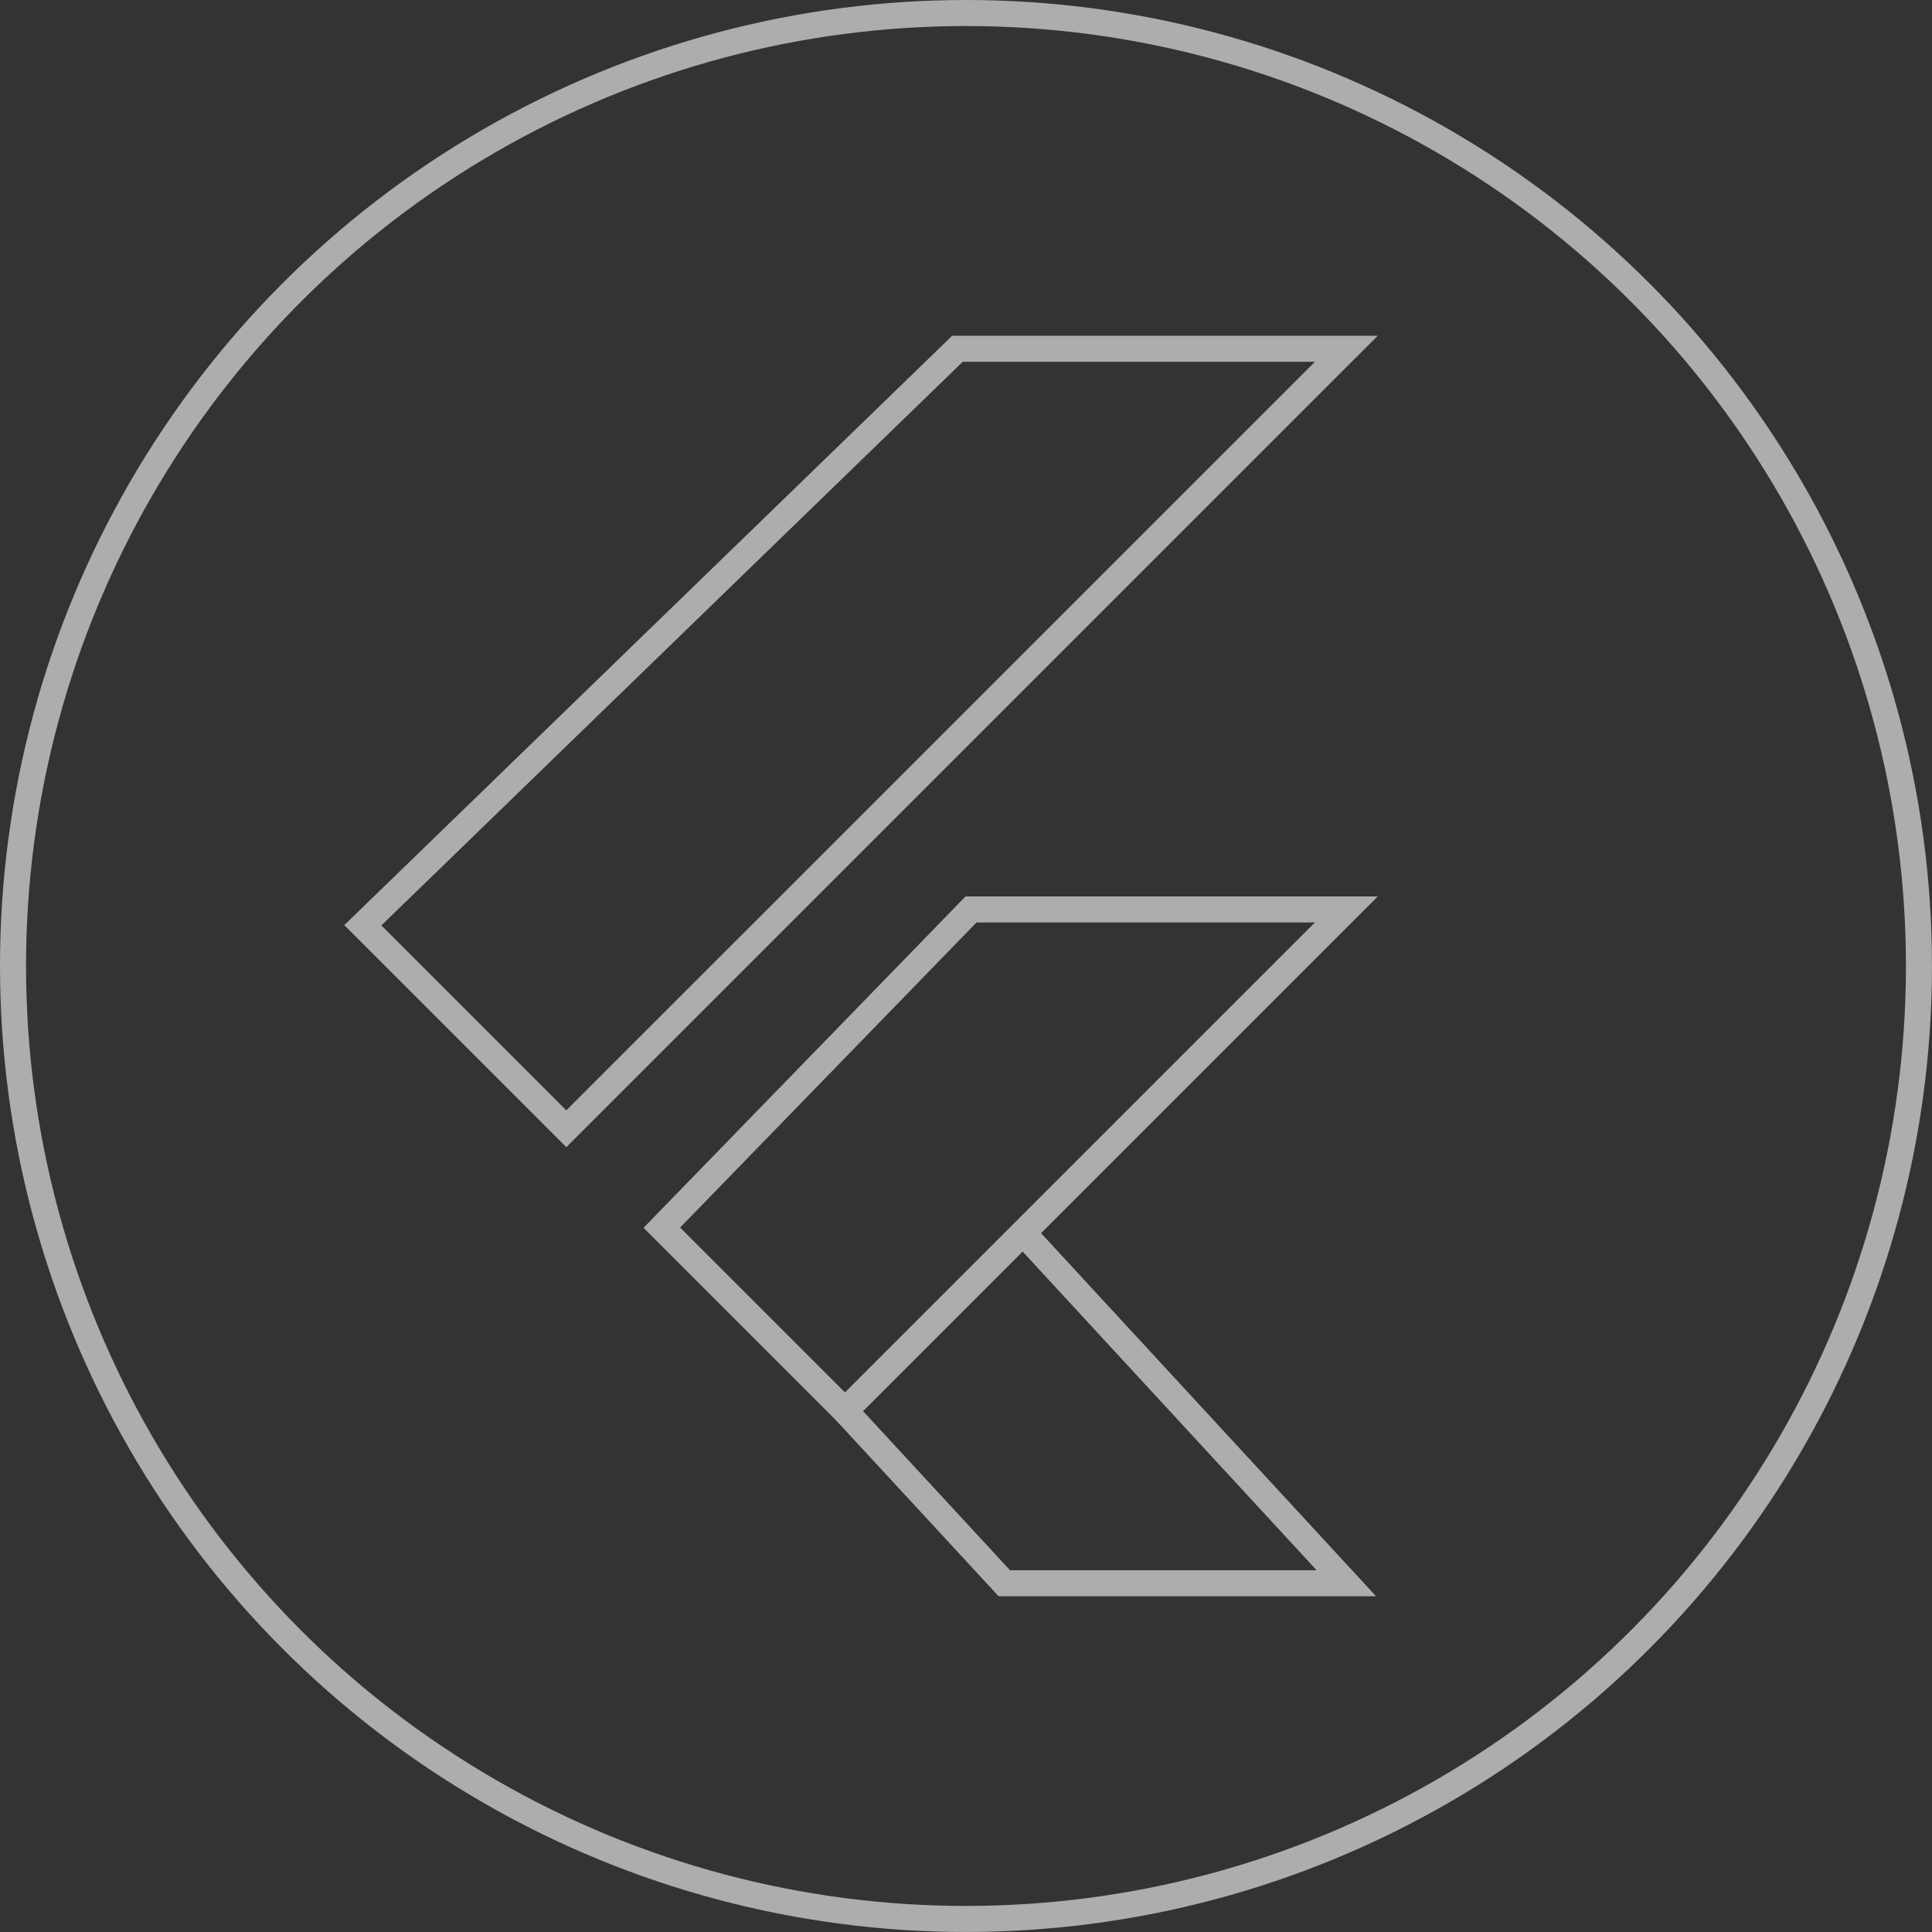 <svg xmlns="http://www.w3.org/2000/svg" width="74.213" height="74.213" viewBox="0 0 74.213 74.213">
  <rect x="0" y="0" width="74.213" height="74.213" fill="#333333" stroke="none"/>
  <g id="Grupo_157" data-name="Grupo 157" transform="translate(-1534.722 -2411.087)" opacity="0.6">
    <g id="Grupo_155" data-name="Grupo 155">
      <circle id="Elipse_14" data-name="Elipse 14" cx="36.606" cy="36.606" r="36.606" transform="translate(1535.222 2411.587)" fill="none" stroke="#fff" stroke-miterlimit="10" stroke-width="1"/>
    </g>
    <g id="Grupo_156" data-name="Grupo 156">
      <path id="Trazado_112" data-name="Trazado 112" d="M1571.5,2424.484h14.938l-29.963,29.962-7.816-7.816Z" fill="none" stroke="#fff" stroke-miterlimit="10" stroke-width="1"/>
      <path id="Trazado_113" data-name="Trazado 113" d="M1572.021,2446.022h14.417l-19.259,19.259-7.035-7.035Z" fill="none" stroke="#fff" stroke-miterlimit="10" stroke-width="1"/>
      <path id="Trazado_114" data-name="Trazado 114" d="M1574.019,2458.442l12.419,13.461H1573.3l-6.118-6.622" fill="none" stroke="#fff" stroke-miterlimit="10" stroke-width="1"/>
    </g>
  </g>
</svg>
